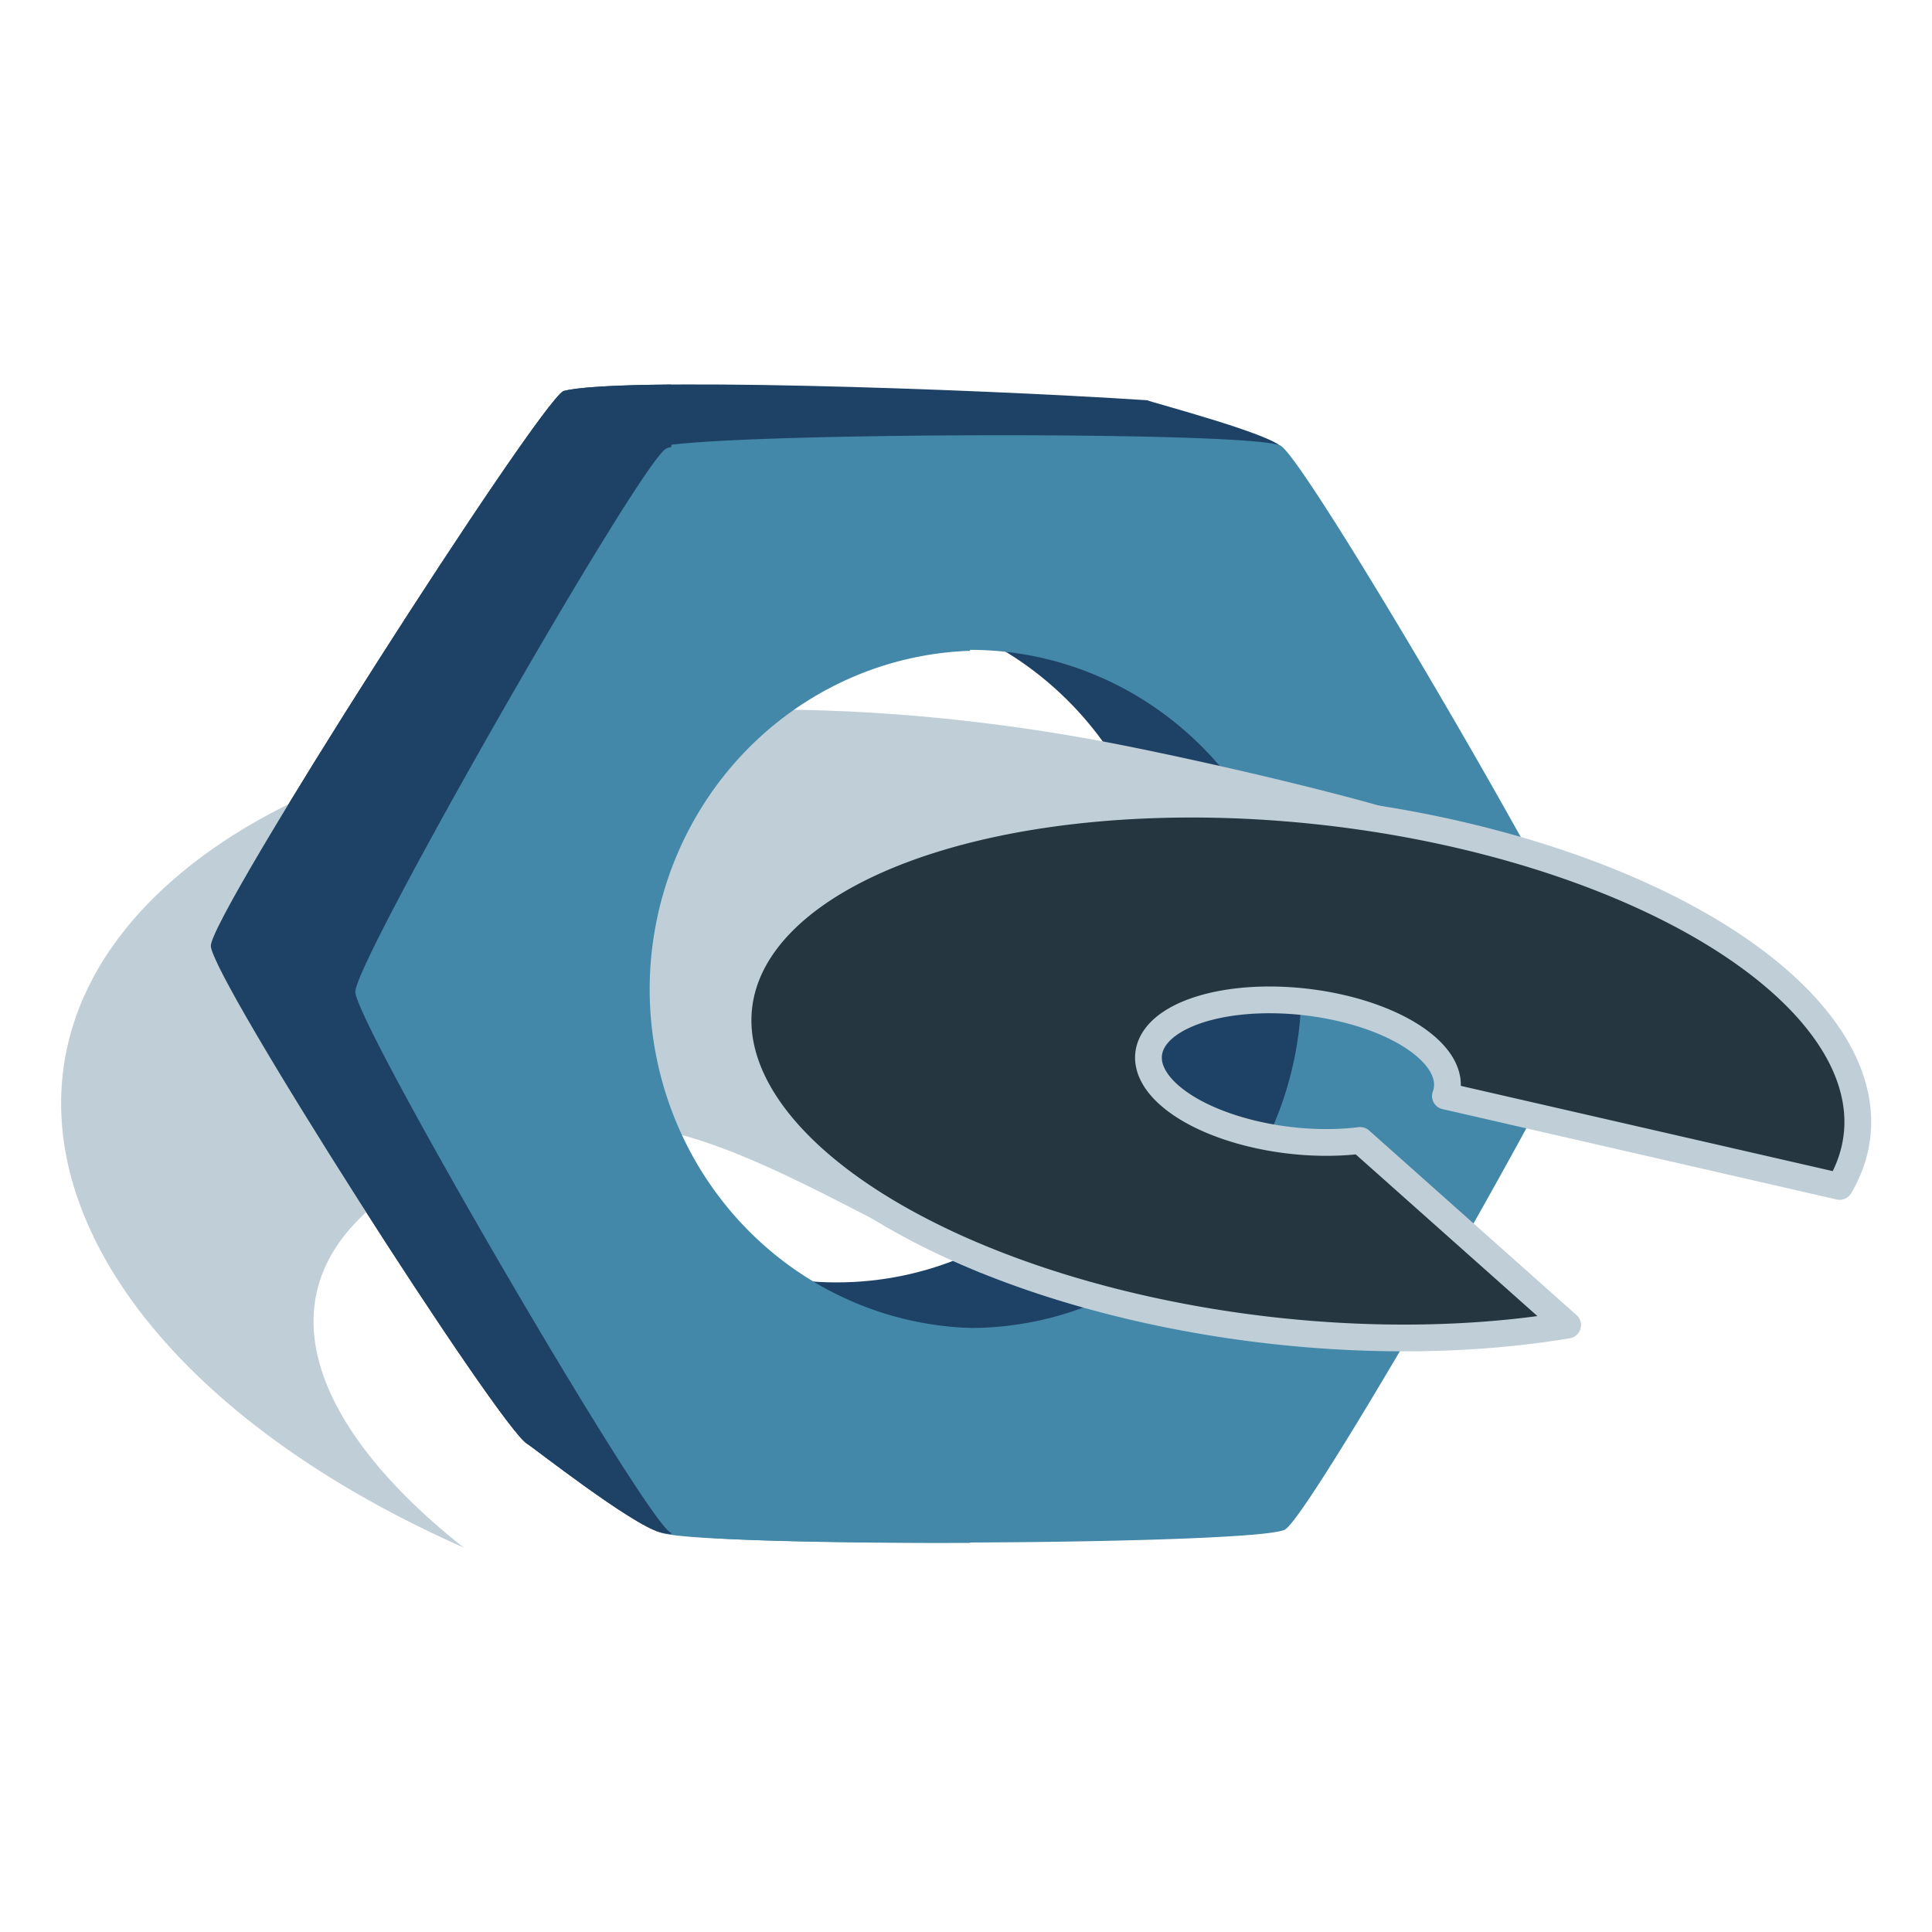 <?xml version="1.0" encoding="UTF-8" standalone="no"?>
<!-- Created with Inkscape (http://www.inkscape.org/) -->

<svg
   xmlns:dc="http://purl.org/dc/elements/1.1/"
   xmlns:cc="http://creativecommons.org/ns#"
   xmlns:rdf="http://www.w3.org/1999/02/22-rdf-syntax-ns#"
   xmlns:svg="http://www.w3.org/2000/svg"
   xmlns="http://www.w3.org/2000/svg"
   xmlns:sodipodi="http://sodipodi.sourceforge.net/DTD/sodipodi-0.dtd"
   xmlns:inkscape="http://www.inkscape.org/namespaces/inkscape"
   width="5in"
   height="5in"
   viewBox="0 0 127 127"
   version="1.1"
   id="svg1028"
   inkscape:version="0.92.4 (5da689c313, 2019-01-14)"
   sodipodi:docname="LogoDUAPI_SVG.svg"
   inkscape:export-filename="C:\Users\Vaaal\Desktop\LogoDUAPI_PNG.png"
   inkscape:export-xdpi="300"
   inkscape:export-ydpi="300">
  <defs
     id="defs1022" />
  <sodipodi:namedview
     id="base"
     pagecolor="#ffffff"
     bordercolor="#666666"
     borderopacity="1.0"
     inkscape:pageopacity="0.0"
     inkscape:pageshadow="2"
     inkscape:zoom="0.7"
     inkscape:cx="300.97018"
     inkscape:cy="284.01044"
     inkscape:document-units="mm"
     inkscape:current-layer="layer1"
     showgrid="false"
     inkscape:pagecheckerboard="true"
     units="in"
     inkscape:window-width="1920"
     inkscape:window-height="1017"
     inkscape:window-x="-8"
     inkscape:window-y="-8"
     inkscape:window-maximized="1" />
  <g
     inkscape:label="Layer 1"
     inkscape:groupmode="layer"
     id="layer1"
     transform="translate(0,-170)">
    <g
       id="g1609"
       transform="translate(-0.378,1.975)">
      <path
         inkscape:export-ydpi="300"
         inkscape:export-xdpi="300"
         inkscape:export-filename="C:\Users\Vaaal\Desktop\Logo_testcouleur.png"
         sodipodi:nodetypes="csccccsccccccccc"
         id="path15359-0-3-1-8-3"
         d="m 51.796,266.563 c -4.767,-0.012 -5.169,2.951 -8.028,2.185 -1.891,-0.507 -8.397,-5.62 -8.74,-5.816 -1.785,-1.021 -20.783,-30.676 -20.791,-32.733 -0.008,-2.056 21.392,-35.43 23.169,-36.465 3.42,-0.946 26.349,-0.181 38.384,0.601 0.211,0.121 8.245,2.226 8.875,3.122 4.699,6.689 11.824,30.602 11.831,32.415 0.008,2.056 -18.646,34.666 -20.423,35.701 -0.999,0.582 -13.323,0.884 -24.233,0.855 z m 3.572,-14.239 c 12.029,-6e-5 21.78,-9.979 21.78,-22.288 0,-12.309 -9.751,-22.288 -21.78,-22.288 -12.029,-3.2e-4 -21.78,9.979 -21.78,22.288 2e-5,12.31 9.752,22.289 21.78,22.288 z"
         style="opacity:1;fill:#1e4265;fill-opacity:1;stroke:none;stroke-width:6.544;stroke-linecap:round;stroke-linejoin:round;stroke-miterlimit:0.3;stroke-dasharray:none;stroke-dashoffset:0;stroke-opacity:1;paint-order:fill markers stroke;enable-background:new"
         inkscape:connector-curvature="0" />
      <path
         inkscape:export-ydpi="300"
         inkscape:export-xdpi="300"
         inkscape:export-filename="C:\Users\Vaaal\Desktop\Logo_testcouleur.png"
         inkscape:connector-curvature="0"
         id="path15359-9-3-9"
         d="m 60.618,269.423 c -8.485,-0.022 -16.116,-0.245 -16.897,-0.692 -1.785,-1.021 -20.698,-33.481 -20.706,-35.537 -0.008,-2.056 18.646,-34.666 20.423,-35.701 1.777,-1.035 39.345,-1.185 41.13,-0.163 1.785,1.021 20.698,33.481 20.706,35.537 0.008,2.056 -18.646,34.666 -20.423,35.701 -1,0.582 -13.323,0.884 -24.233,0.855 z m 3.527,-14.104 a 21.78,22.288 0 0 0 21.78,-22.288 21.78,22.288 0 0 0 -21.78,-22.288 21.78,22.288 0 0 0 -21.78,22.288 21.78,22.288 0 0 0 21.78,22.288 z"
         style="opacity:1;fill:#4387a9;fill-opacity:1;stroke:none;stroke-width:6.544;stroke-linecap:round;stroke-linejoin:round;stroke-miterlimit:0.3;stroke-dasharray:none;stroke-dashoffset:0;stroke-opacity:1;paint-order:fill markers stroke;enable-background:new" />
      <path
         inkscape:export-ydpi="300"
         inkscape:export-xdpi="300"
         inkscape:export-filename="C:\Users\Vaaal\Desktop\Logo_testcouleur.png"
         inkscape:connector-curvature="0"
         id="path15336-9-3-40-3"
         d="m 50.499,214.67 c -15.799,0.071 -29.744,3.664 -38.249,10.769 v 5.2e-4 c -15.584,13.017 -7.252,32.857 18.61,44.315 -9.219,-7.27 -13.402,-15.812 -6.275,-22.167 4.769,-3.939 7.97,-5.67 17.082,-5.568 6.705,0.386 15.505,6.195 23.203,9.678 0.02,0.012 0.638,-0.15 1.464,-0.374 a 37.002,17.142 6.612 0 1 -3.322,-1.376 37.002,17.142 6.612 0 1 -6.29,-24.762 37.002,17.142 6.612 0 1 37.768,-2.667 c -0.626,-0.391 -1.39,-0.792 -2.317,-1.203 -5.309,-1.589 -14.62,-3.677 -19.316,-4.556 -7.61,-1.424 -15.174,-2.12 -22.355,-2.088 z"
         style="opacity:1;fill:#bfced7;fill-opacity:1;stroke:none;stroke-width:4.657;stroke-linecap:round;stroke-linejoin:round;stroke-miterlimit:0.3;stroke-dasharray:none;stroke-dashoffset:0;stroke-opacity:1;paint-order:fill markers stroke;enable-background:new" />
      <path
         inkscape:export-ydpi="300"
         inkscape:export-xdpi="300"
         inkscape:export-filename="C:\Users\Vaaal\Desktop\Logo_testcouleur.png"
         inkscape:connector-curvature="0"
         id="path15359-0-3-6-8"
         d="m 44.508,193.305 c -3.489,0.029 -6.117,0.157 -7.101,0.429 -1.777,1.035 -23.177,34.409 -23.169,36.466 0.008,2.056 19.006,31.712 20.791,32.733 0.342,0.196 6.849,5.31 8.74,5.816 0.268,0.072 0.509,0.101 0.739,0.113 V 249.353 C 37.983,245.503 33.587,238.297 33.587,230.036 c 0,-8.261 4.396,-15.467 10.921,-19.317 z"
         style="opacity:1;fill:#1e4265;fill-opacity:1;stroke:none;stroke-width:6.544;stroke-linecap:round;stroke-linejoin:round;stroke-miterlimit:0.3;stroke-dasharray:none;stroke-dashoffset:0;stroke-opacity:1;paint-order:fill markers stroke;enable-background:new" />
      <path
         inkscape:export-ydpi="300"
         inkscape:export-xdpi="300"
         inkscape:export-filename="C:\Users\Vaaal\Desktop\Logo_testcouleur.png"
         inkscape:connector-curvature="0"
         id="path15336-9-33-5"
         d="m 56.72,225.185 a 37.002,17.142 6.612 0 0 6.291,24.762 37.002,17.142 6.612 0 0 40.416,5.182 L 89.79,242.992 a 9.883,4.578 6.612 0 1 -10.148,-1.479 9.883,4.578 6.612 0 1 -1.68,-6.613 9.883,4.578 6.612 0 1 13.801,0.466 9.883,4.578 6.612 0 1 3.628,4.708 l 25.917,5.941 A 37.002,17.142 6.612 0 0 108.394,226.93 37.002,17.142 6.612 0 0 56.72,225.185 Z"
         style="opacity:1;fill:#253640;fill-opacity:1;stroke:#bfced7;stroke-width:1.759;stroke-linecap:round;stroke-linejoin:round;stroke-miterlimit:0.3;stroke-dasharray:none;stroke-dashoffset:0;stroke-opacity:1;paint-order:fill markers stroke;enable-background:new" />
      <path
         inkscape:export-ydpi="300"
         inkscape:export-xdpi="300"
         inkscape:export-filename="C:\Users\Vaaal\Desktop\Logo_testcouleur.png"
         inkscape:connector-curvature="0"
         id="path15359-9-6-5-2-7-5"
         d="m 64.145,196.671 c -9.641,0.048 -19.116,0.341 -19.987,0.849 -1.777,1.035 -20.431,33.644 -20.423,35.701 0.008,2.056 18.921,34.516 20.706,35.538 0.781,0.447 8.412,0.669 16.897,0.692 0.926,0.002 1.868,-0.001 2.807,-0.004 V 255.319 A 21.78,22.288 0 0 1 43.084,233.056 21.78,22.288 0 0 1 64.145,210.805 Z"
         style="opacity:1;vector-effect:none;fill:#4387a9;fill-opacity:1;stroke:none;stroke-width:6.544;stroke-linecap:round;stroke-linejoin:round;stroke-miterlimit:0.3;stroke-dasharray:none;stroke-dashoffset:0;stroke-opacity:1;paint-order:fill markers stroke;enable-background:new" />
    </g>
  </g>
</svg>
